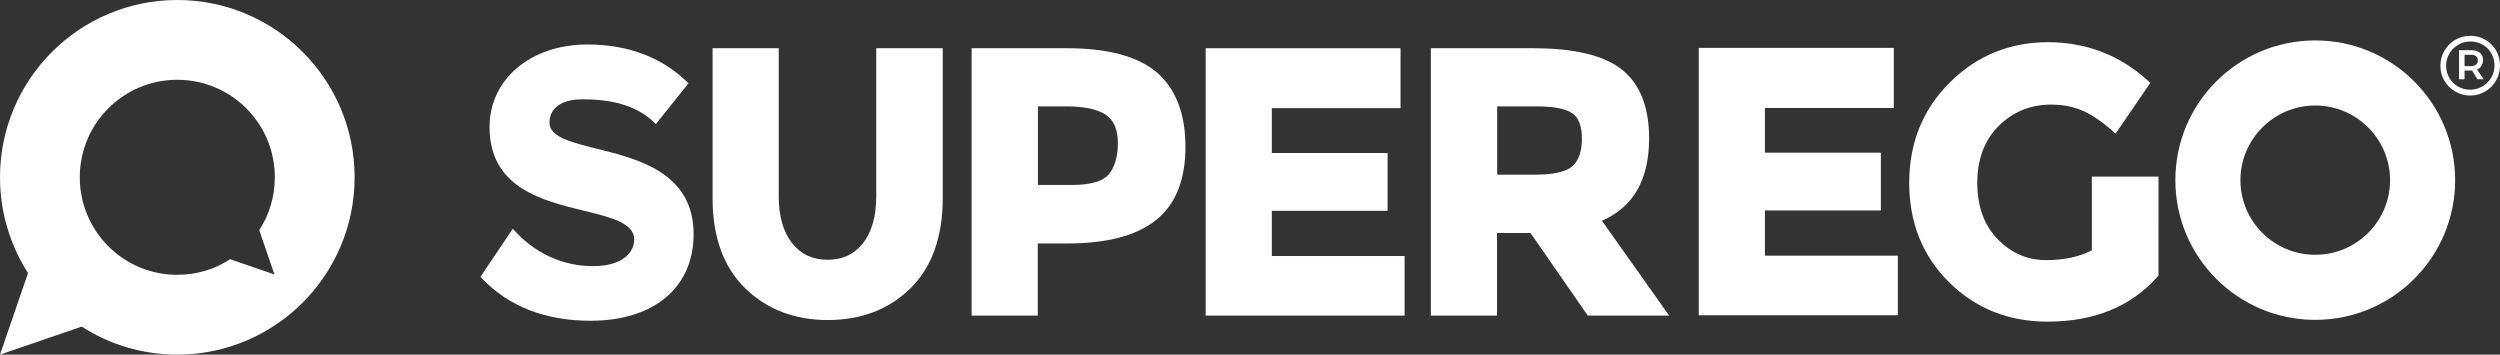 <?xml version="1.0" encoding="utf-8"?>
<!-- Generator: Adobe Illustrator 24.2.3, SVG Export Plug-In . SVG Version: 6.00 Build 0)  -->
<svg version="1.1" id="Layer_1" xmlns="http://www.w3.org/2000/svg" xmlns:xlink="http://www.w3.org/1999/xlink" x="0px" y="0px"
	 viewBox="0 0 141 20" style="enable-background:new 0 0 141 20;" xml:space="preserve">
<rect x="0" y="0" width="141" height="20" fill="#333333" stroke="none"/>
<style type="text/css">
	.st0{fill:#FFFFFF;}
</style>
<path class="st0" d="M33.67,8.39c-1.44-0.36-2.68-0.66-2.68-1.47c0-0.83,0.69-1.32,1.86-1.32c1.52,0,2.99,0.29,4.03,1.29L36.99,7
	l1.84-2.3l-0.09-0.09c-1.44-1.39-3.33-2.1-5.62-2.1c-3.19,0-5.51,1.96-5.51,4.65c0,3.43,2.96,4.15,5.34,4.73
	c1.51,0.37,2.82,0.69,2.82,1.62c0,0.69-0.61,1.5-2.33,1.5c-2.25,0-3.73-1.24-4.4-1.98l-0.12-0.13l-1.82,2.71l0.08,0.09
	c1.52,1.59,3.58,2.39,6.13,2.39c3.58,0,5.81-1.88,5.81-4.89C39.12,9.74,35.97,8.96,33.67,8.39"/>
<path class="st0" d="M139,3.73h0.37c0.12,0,0.21-0.03,0.28-0.09c0.07-0.06,0.1-0.14,0.1-0.24c0-0.1-0.03-0.18-0.1-0.23
	c-0.07-0.05-0.16-0.08-0.28-0.08H139V3.73z M139.95,3.72c-0.06,0.09-0.14,0.16-0.24,0.21l0.37,0.54h-0.36l-0.29-0.49h-0.06H139v0.49
	h-0.31V2.83h0.68c0.21,0,0.38,0.05,0.5,0.15c0.12,0.1,0.18,0.24,0.18,0.42C140.04,3.52,140.01,3.63,139.95,3.72 M140.01,4.87
	c0.21-0.12,0.38-0.29,0.5-0.5c0.12-0.21,0.18-0.44,0.18-0.68c0-0.24-0.06-0.47-0.18-0.68c-0.12-0.21-0.28-0.37-0.49-0.49
	c-0.21-0.12-0.44-0.18-0.69-0.18c-0.25,0-0.48,0.06-0.69,0.19c-0.21,0.12-0.38,0.29-0.5,0.5c-0.12,0.21-0.18,0.43-0.18,0.68
	c0,0.24,0.06,0.47,0.18,0.68c0.12,0.21,0.28,0.37,0.49,0.49c0.21,0.12,0.44,0.18,0.69,0.18C139.57,5.06,139.8,5,140.01,4.87
	 M140.17,2.24c0.26,0.15,0.46,0.35,0.61,0.61C140.93,3.11,141,3.39,141,3.7c0,0.3-0.07,0.58-0.22,0.84
	c-0.15,0.26-0.35,0.47-0.61,0.62c-0.26,0.15-0.54,0.23-0.85,0.23c-0.31,0-0.59-0.08-0.85-0.23c-0.26-0.15-0.46-0.36-0.61-0.61
	c-0.15-0.26-0.22-0.54-0.22-0.84c0-0.3,0.07-0.58,0.22-0.84c0.15-0.26,0.35-0.47,0.61-0.62c0.26-0.15,0.54-0.23,0.85-0.23
	C139.63,2.02,139.91,2.09,140.17,2.24"/>
<path class="st0" d="M117.99,14.11c-0.69,0.37-1.56,0.56-2.58,0.56c-1.07,0-1.97-0.39-2.74-1.18c-0.77-0.79-1.15-1.86-1.15-3.18
	c0-1.32,0.4-2.4,1.2-3.2c0.8-0.8,1.79-1.21,2.96-1.21c0.61,0,1.18,0.1,1.7,0.31c0.52,0.21,1.11,0.6,1.74,1.15l0.2,0.18l1.96-2.87
	l-0.16-0.14c-1.58-1.43-3.47-2.15-5.62-2.15c-2.15,0-4.01,0.76-5.53,2.27c-1.52,1.51-2.29,3.41-2.29,5.66
	c0,2.25,0.76,4.14,2.25,5.61c1.49,1.48,3.36,2.22,5.56,2.22c2.62,0,4.7-0.85,6.19-2.53l0.06-0.07V9.96h-3.76V14.11z"/>
<polygon class="st0" points="99.54,11.87 106.08,11.87 106.08,8.61 99.54,8.61 99.54,6.09 106.81,6.09 106.81,2.7 95.81,2.7 
	95.81,17.78 107.04,17.78 107.04,14.42 99.54,14.42 "/>
<path class="st0" d="M49.42,2.72v8.36c0,1.12-0.25,2-0.75,2.64c-0.49,0.62-1.14,0.93-1.99,0.93c-0.85,0-1.5-0.3-2-0.93
	c-0.5-0.63-0.76-1.52-0.76-2.64V2.72h-3.73v8.47c0,2.18,0.62,3.88,1.84,5.07c1.22,1.19,2.79,1.79,4.66,1.79
	c1.88,0,3.44-0.6,4.65-1.78c1.21-1.18,1.83-2.9,1.83-5.09V2.72H49.42z"/>
<path class="st0" d="M62.52,9.85c-0.34,0.38-1.02,0.58-2.03,0.58h-1.95V6h1.62c1.02,0,1.77,0.17,2.23,0.49
	c0.44,0.31,0.66,0.83,0.66,1.6C63.04,8.86,62.86,9.46,62.52,9.85 M65.24,4.08c-1.06-0.9-2.76-1.36-5.05-1.36H54.8V17.8h3.73v-4.07
	h1.7c2.2,0,3.87-0.44,4.96-1.31c1.11-0.88,1.67-2.27,1.67-4.14C66.86,6.41,66.31,5,65.24,4.08"/>
<polygon class="st0" points="71.73,11.89 78.26,11.89 78.26,8.63 71.73,8.63 71.73,6.1 78.99,6.1 78.99,2.72 68,2.72 68,17.8 
	79.22,17.8 79.22,14.44 71.73,14.44 "/>
<path class="st0" d="M89.22,7.82c0,0.71-0.18,1.23-0.53,1.55c-0.36,0.32-1.07,0.48-2.11,0.48h-2.14V6h2.2c0.99,0,1.68,0.13,2.05,0.4
	C89.04,6.64,89.22,7.12,89.22,7.82 M93.01,7.8c0-1.77-0.52-3.07-1.54-3.88c-1.01-0.8-2.69-1.2-5-1.2H80.7V17.8h3.73v-4.66h1.89
	l3.23,4.66h4.59l-3.79-5.35C92.13,11.68,93.01,10.12,93.01,7.8"/>
<path class="st0" d="M130.58,2.28c-4.36,0-7.89,3.53-7.89,7.88c0,4.35,3.53,7.88,7.89,7.88c4.36,0,7.89-3.53,7.89-7.88
	C138.47,5.81,134.94,2.28,130.58,2.28 M130.58,5.95c2.32,0,4.22,1.89,4.22,4.21c0,2.32-1.89,4.21-4.22,4.21
	c-2.33,0-4.22-1.89-4.22-4.21C126.36,7.84,128.26,5.95,130.58,5.95"/>
<path class="st0" d="M10,0C4.48,0,0,4.48,0,10c0,1.99,0.58,3.84,1.58,5.4L0,20l4.61-1.58C6.16,19.42,8.01,20,10,20
	c5.52,0,10-4.48,10-10C20,4.48,15.52,0,10,0z M15.48,15.48l-2.5-0.86C12.12,15.18,11.1,15.5,10,15.5c-3.04,0-5.5-2.46-5.5-5.5
	c0-3.04,2.46-5.5,5.5-5.5s5.5,2.46,5.5,5.5c0,1.1-0.32,2.12-0.88,2.98L15.48,15.48z"/>
</svg>
